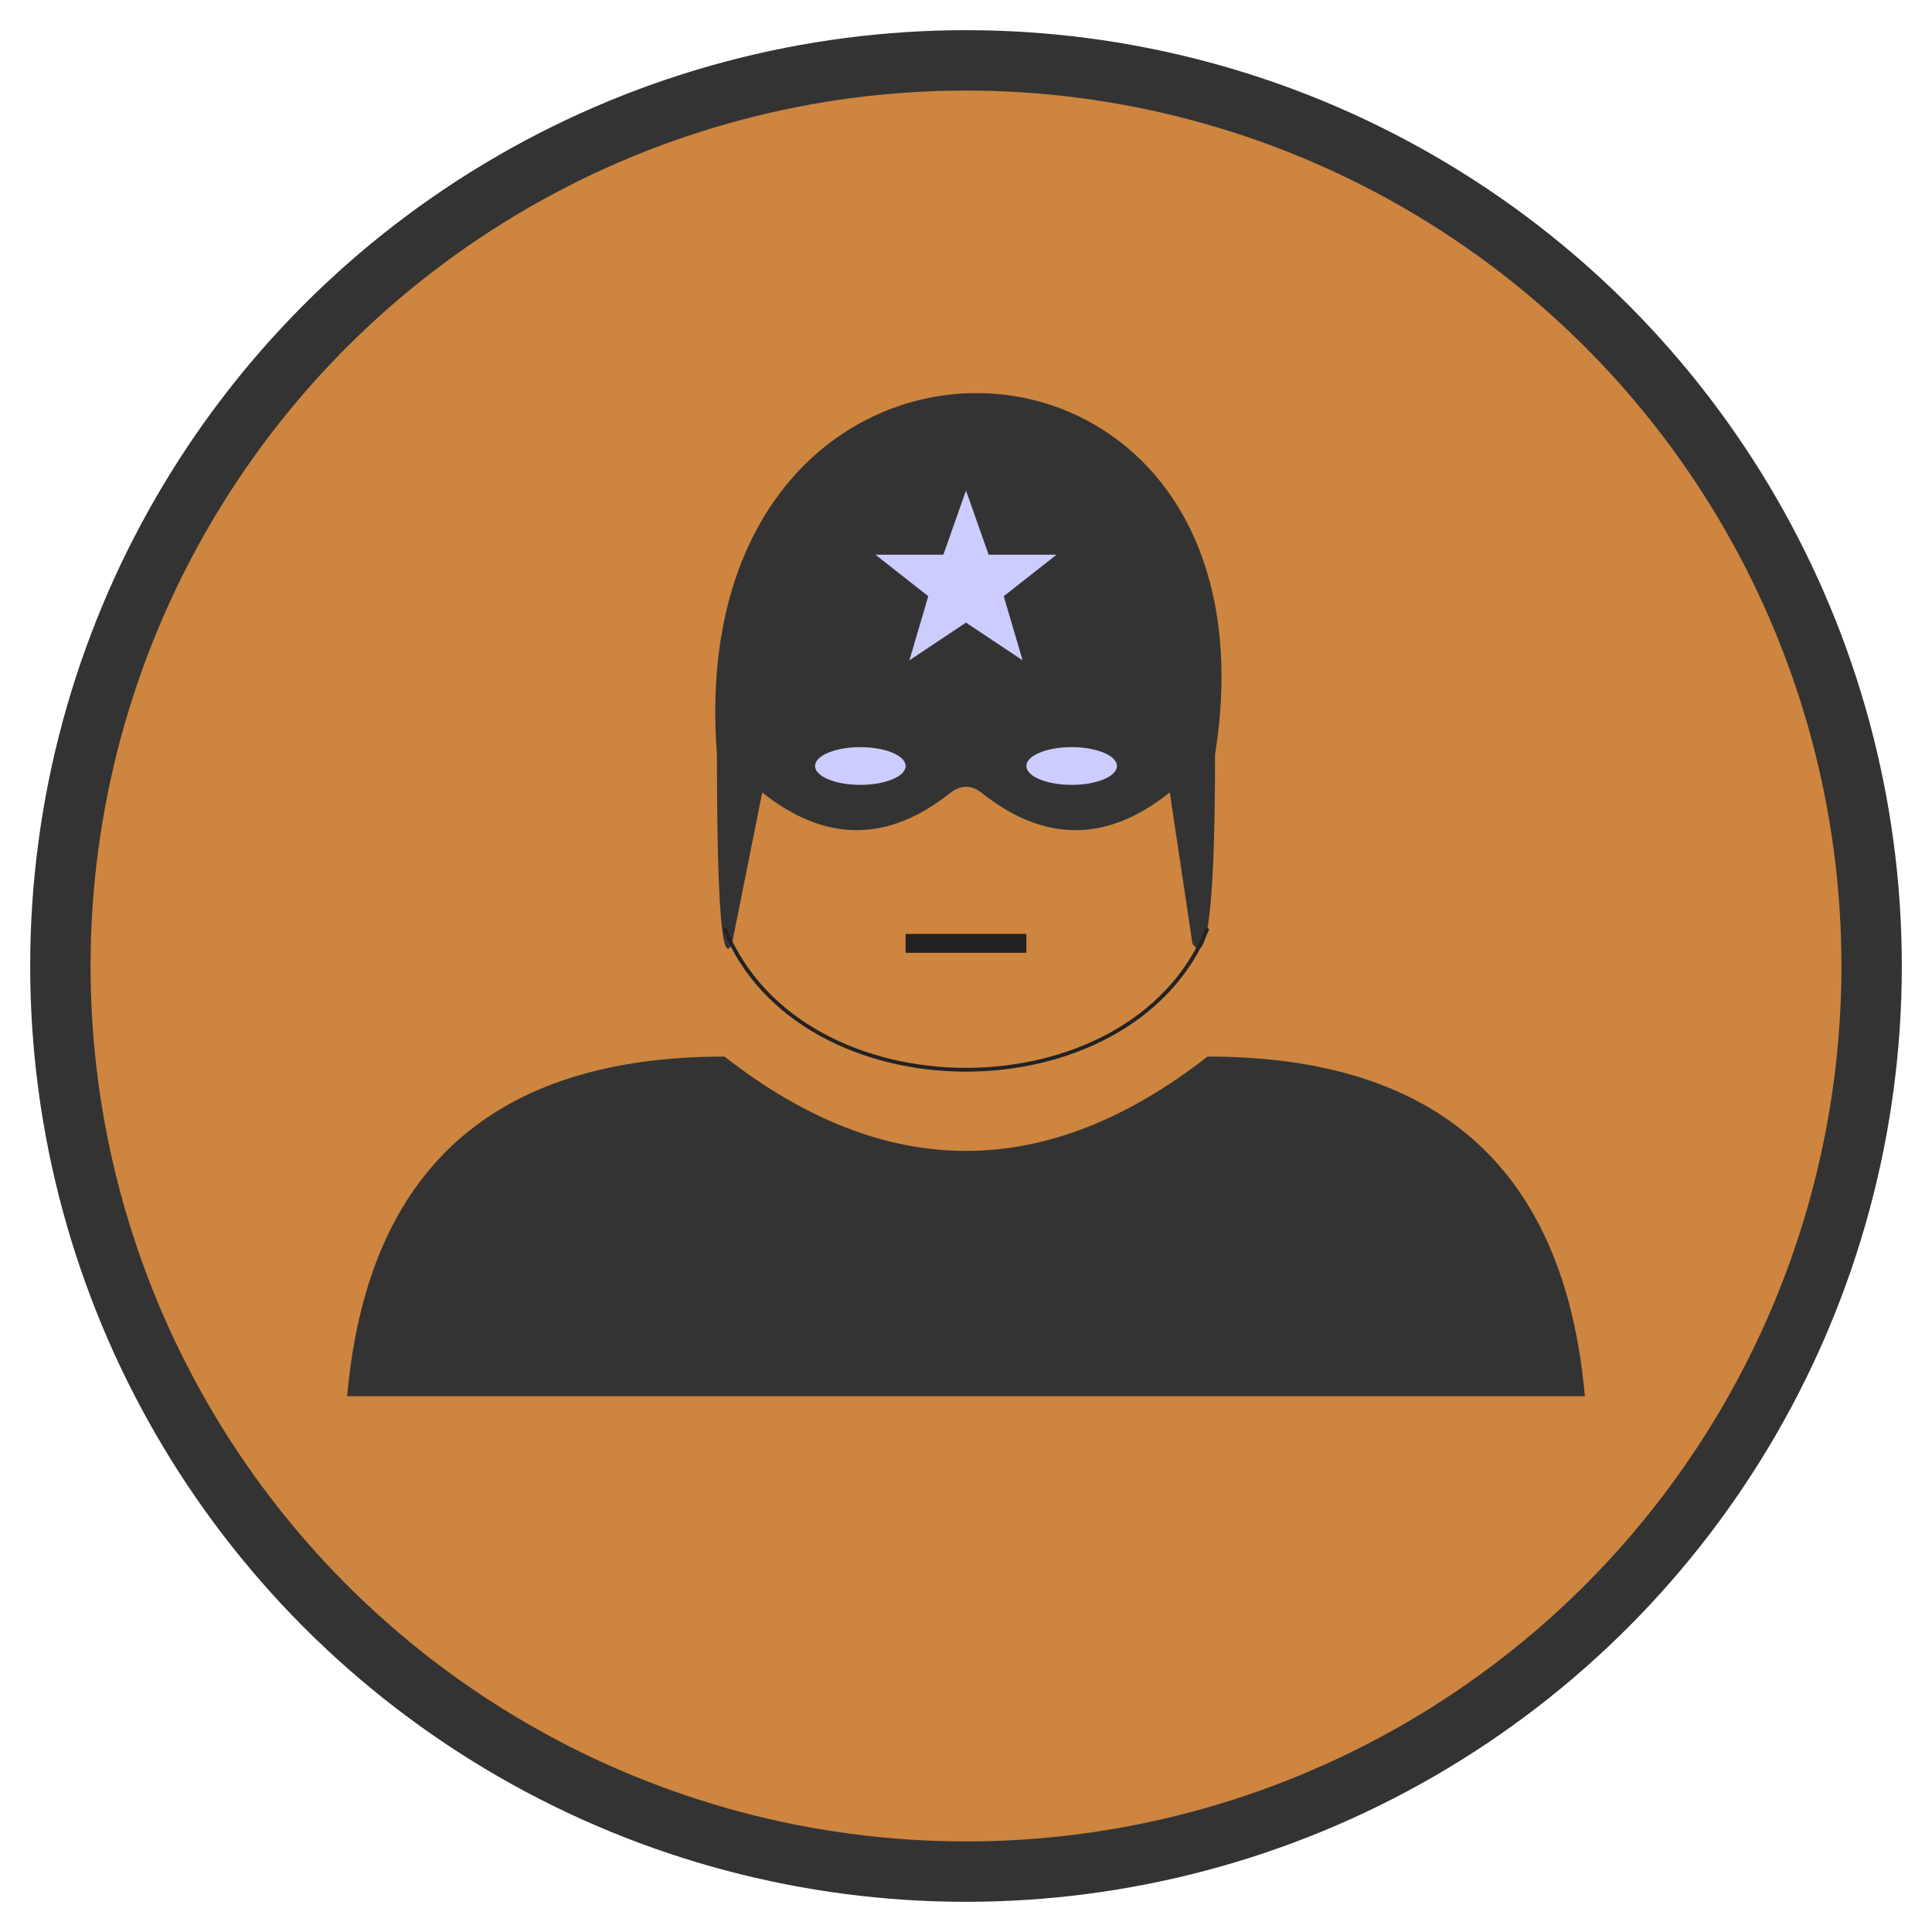 <svg width="1024" height="1024" version="1.1" 
  xmlns="http://www.w3.org/2000/svg">
  <filter id="i1">
    <feDiffuseLighting result = "diffOut" in = "SourceGraphic" diffuseConstant = "1.2" lighting-color = "white">
      <fePointLight x = "512" y = "480" z = "64" pointsAtX = "0" pointsAtY = "0" pointsAtZ = "0"/>
    </feDiffuseLighting>
    <feComposite in = "SourceGraphic" in2 = "diffOut" operator = "arithmetic" k1 = "1.3" k2 = "0.03" k3 = "0" k4 = "0"/>
  </filter>
  <g filter = "url(#i1)">
    <circle cx="512" cy="512" r="480" stroke="#333" fill="peru" stroke-width="32"/>
    <!-- head -->
    <path d="M 380 400        C 360 140, 684 149, 644 400       Q 644 520, 632 500       L 620 420       Q 570 460, 520 420       Q 512 414, 504 420       Q 454 460, 404 420       L 388 500       Q 380 520, 380 400    " fill="#333"/>
    <!-- Eyes -->
    <ellipse cx="456" cy="406" rx="24" ry="10" fill="#ccf"/>
    <ellipse cx="568" cy="406" rx="24" ry="10" fill="#ccf"/>
    <!-- Mouth -->
    <path d="M 480 500 L 544 500" fill="none" stroke="#222" stroke-width="10"/>
    <!-- jaw -->
    <path d="M 384 492      C 424 592, 600 592, 640 492  " fill="none" stroke="#222" stroke-width="2"/>
    <!-- Body -->
    <path d="M 184 740      Q 200 560, 384 560      Q 512 660, 640 560     Q 824 560, 840 740      Z  " stroke-width="1" fill="#333" />
    <!-- icon -->
    <circle cx="512" cy="370" r="52" fill="transparent" stroke="" stroke-width="8" />
    <!-- star -->
    <path fill="#ccf" d="m512,260 12,34h36l-28,22 10,34-30-20-30,20 10-34-28-22h36z"/>
  </g>
</svg> 